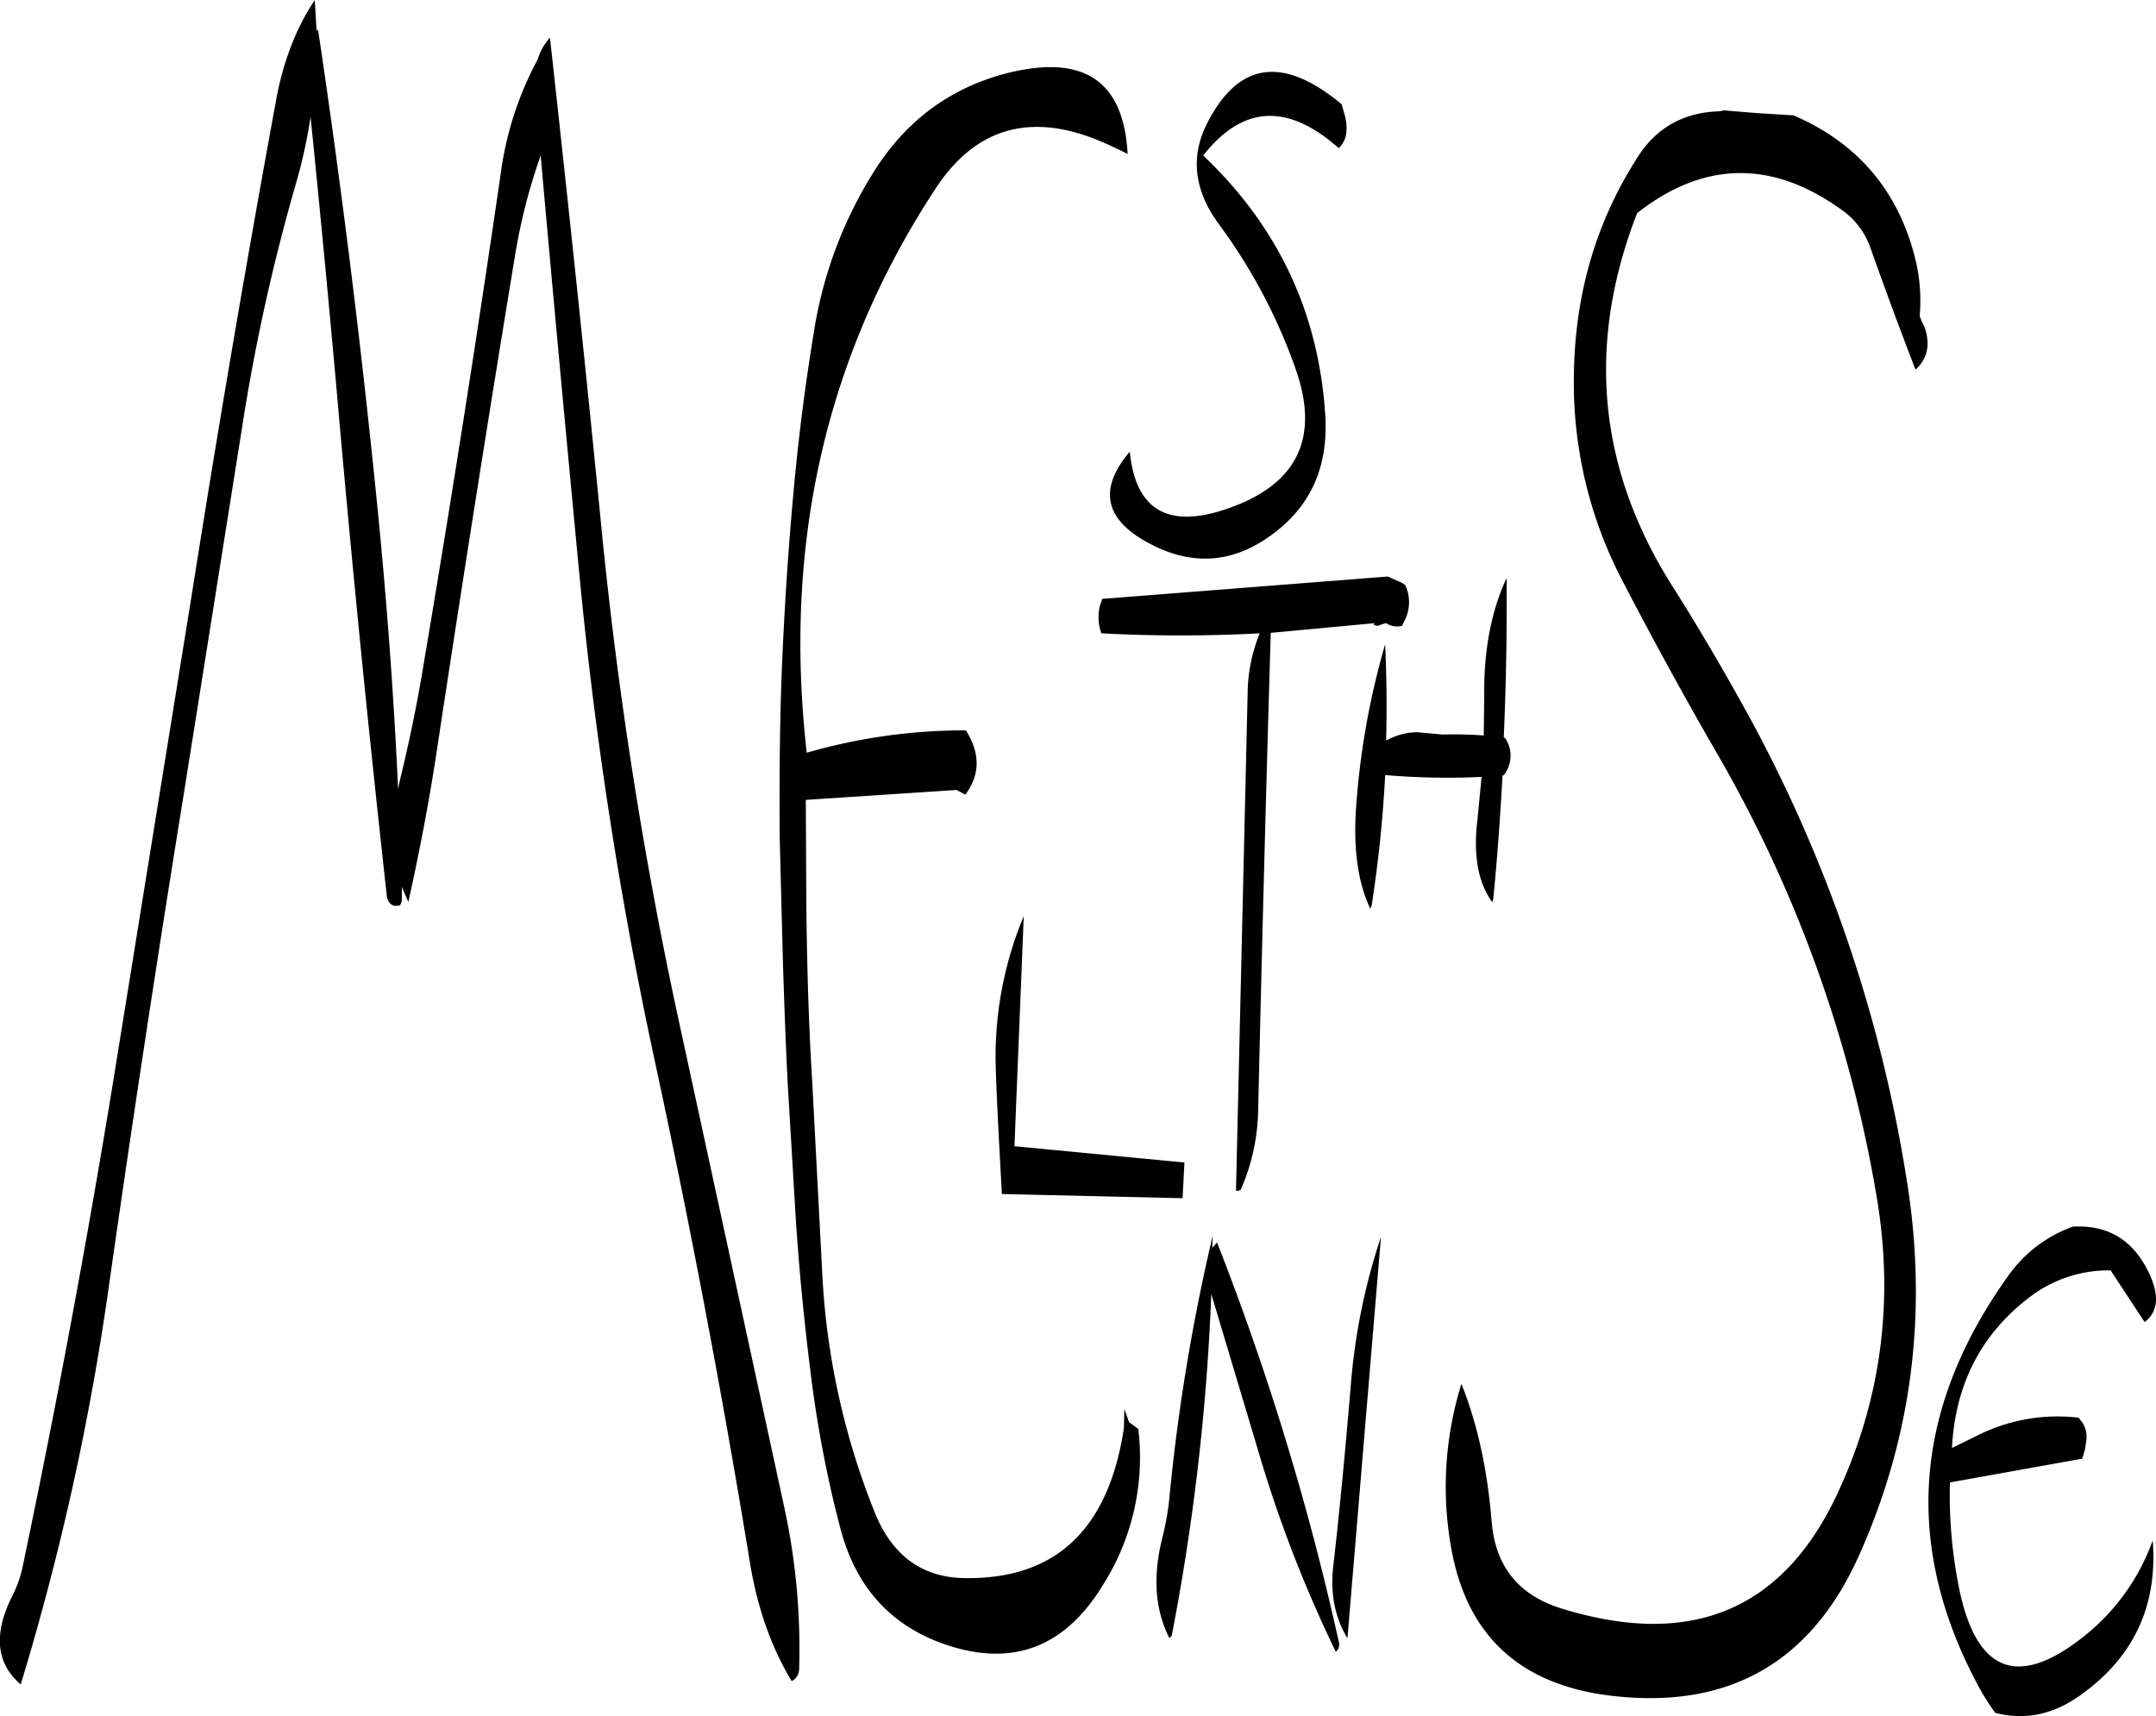<svg id="Layer_1" data-name="Layer 1" xmlns="http://www.w3.org/2000/svg" viewBox="0 0 555.51 442.23"><defs><style>.cls-1{fill-rule:evenodd;}</style></defs><path class="cls-1" d="M329.16,377l.12-3.12a502.21,502.21,0,0,0-11.16,67.56,69.61,69.61,0,0,1-1.8,10.2q-3.78,14.94,1.8,25.92l.6-.6a581.16,581.16,0,0,0,10.2-88.08l11.88,39.72A335.06,335.06,0,0,0,361,481.08a2.42,2.42,0,0,0,.84-2.28,692.55,692.55,0,0,0-31.44-103.2ZM322,355l-43.8-4.2,2.4-59.28a93.88,93.88,0,0,0-7.2,39.6c.36,10.68,1,21.36,1.56,32l46.56,1.08ZM96.84,85.56q3.78,37.26,7.08,74.52,5.58,63.36,12.6,126.48c.48,1.92,1.56,2.64,3.36,2.16a2.91,2.91,0,0,0,.48-1.56V284l1.68,3.84c3-13.56,5.64-27.36,7.68-41.28q9.54-63,19.92-126a149,149,0,0,1,5.76-22.92l.72-2.16q4.86,54.54,10.08,109a1076.79,1076.79,0,0,0,19.56,125.4Q199.44,393.42,210,457.8c1.92,11.88,5.52,22.08,10.8,30.84a3.5,3.5,0,0,0,1.92-3,171.93,171.93,0,0,0-4-42.6L191.64,318.12A1116,1116,0,0,1,171.84,192c-4-40.68-8.28-81.12-12.72-121.44l-.48-4.32-.12-1.08a14,14,0,0,0-3.12,5.52,85.5,85.5,0,0,0-9.48,28.92q-9.18,63.18-19.8,126.12c-1.68,10.44-3.84,20.88-6.36,31.2l-.36,1.8q-1.62-34.56-5-69.24Q108.06,125.22,98.76,63l-.36.48-.48-8c-4.92,7.32-8.28,16.2-10.08,26.4q-11.52,62.82-21.48,126L46,334q-10.26,62.82-23.4,125.4A30.85,30.85,0,0,1,20,466.68c-4.92,9.72-4.2,17.4,2.16,22.8A675.65,675.65,0,0,0,45,386q9-63.18,19.2-126.12l15-94.32A502.29,502.29,0,0,1,93,103,133.35,133.35,0,0,0,96.84,85.56ZM276.36,74.28c-15,3.84-26.64,12.6-35,26.4a108.94,108.94,0,0,0-14.76,39.84c-2,12.12-3.6,24.12-4.8,36.24-1.56,15.72-2.64,31.44-3.36,47.16s-.84,31.68-.72,47.52l.84,32.4c.36,10.92.72,21.72,1.32,32.52l1.92,32.16c.84,13.44,2.16,26.88,3.84,40.32a302.58,302.58,0,0,0,7.68,40.32c4.2,16.2,14.16,26.4,29.64,30.84,16.08,4.56,28.8-.84,38.16-16.32a61.43,61.43,0,0,0,9-40l-2.4-1.8-1.2-3.36-.12,4.92q-5.94,39.42-41.4,38.64c-10.68-.24-18.36-5.88-22.8-16.92a190.56,190.56,0,0,1-13.56-62.4l-2.52-48.12c-1-16.2-1.44-32.4-1.56-48.6l-.12-24.48L263.28,259l2.28,1.2c3.84-5.16,3.84-10.68.12-16.56a147.42,147.42,0,0,0-41,5.76q-9.18-80.82,33.24-145.44,14.94-22.68,40.68-12.84c3,1.2,5.88,2.52,8.76,4C306.36,76.2,296,69.36,276.36,74.28ZM560.64,382.8l8.76,13.32c3.48-2.64,3.84-6.84,1.2-12.48-4-8.52-10.44-12.6-19.68-12.12a34.73,34.73,0,0,0-16.44,12.36q-36.9,51.3-8.28,105.36a64.62,64.62,0,0,0,4.68,7.56c7.68,2,15,.48,22-4.56,13.68-9.72,19.92-23,18.6-39.84A55.43,55.43,0,0,1,552.6,478q-24.84,18.9-31.2-14.28a120.25,120.25,0,0,1-2.16-26.28l34.08-6.12.72-2.4.36-2.52a6.78,6.78,0,0,0-1-4.32l-1-1.32a46,46,0,0,0-26.28,4.68l-6.36,3.12c.84-16.2,7.32-29,19.56-38.52A33.44,33.44,0,0,1,560.64,382.8ZM364.92,411.72c-1.32,15.72-2.76,31.44-4.56,47.16Q359.1,469.5,364,477.6l8.64-103.44A160.71,160.71,0,0,0,364.92,411.72ZM404.28,245.4q.9-20.7.72-41-5.94,12.78-5.76,30.24l-.12,10.32a103.4,103.4,0,0,0-10.56-.24l-6.6-.6a17,17,0,0,0-8,2.16c.24-8.4.12-16.68-.24-24.84a200.41,200.41,0,0,0-7.56,43.08c-.6,10.08.6,18.48,3.72,25.08l.36-.84a329.06,329.06,0,0,0,3.48-33.6,189.09,189.09,0,0,0,24.84.48l-1.08,11.16c-1.08,8.88.12,16,3.84,21.12l.24-.84c1.08-10.68,1.8-21.24,2.4-31.8l.36-.12a8.2,8.2,0,0,0,1.44-7.08l-.24-.72-.72-1.56ZM374.4,204l-73.56,5.76-.6,1.68a12.31,12.31,0,0,0,.36,7.2,385.6,385.6,0,0,0,40.8,0,41.84,41.84,0,0,0-3.12,15.48l-3,128.16c.84,0,1.2-.12,1.32-.48A53.3,53.3,0,0,0,341,341.28q1.44-62.46,3.24-122.76L371.16,216l-.36.24v.24l1,.24,1.32-.48.84-.24a5.06,5.06,0,0,0,4.08.72l.84-1.68a10.45,10.45,0,0,0,0-8.88l-1-.6ZM361.8,93.6a6.52,6.52,0,0,0,1.92-4.08,12.21,12.21,0,0,0-.36-4.2l-.84-3q-22.86-19.08-34.92,5.4c-4.08,8.4-3,16.92,3.24,25.44a141.88,141.88,0,0,1,19.92,37.68c5.88,17,.6,28.68-15.84,35s-25.44,1.68-27-14c-8.28,9.72-6.48,17.64,5.28,23.76q16.74,8.82,32-2.88c9.48-7.2,13.92-17.28,13.08-30.36q-2.52-39.42-31.44-66.84,14.22-18.18,32.4-4ZM461,83.88l-1.08.24c-9.12.24-16.08,4.08-20.88,11.4-10.68,16.44-16.32,35-16.68,55.8a110.09,110.09,0,0,0,12.36,53.52c7.8,15,15.84,29.76,24.24,44.28a340.46,340.46,0,0,1,41.4,114.72q6.84,40.5-10.32,76.92Q469,485.22,419.4,470c-11.16-3.36-17.28-10.8-18.24-22.44-1.08-13.2-3.6-25.08-7.8-35.52a89.28,89.28,0,0,0-2.76,41.52q5.76,34.74,41.64,38.88c30.12,3.48,51.24-8.64,63.6-36.24q20.52-45.9,12.24-96.84a369.81,369.81,0,0,0-40.2-118.56c-6.36-11.64-13-23-20-34.08q-29-45.54-9.24-96.36C456,96.72,473.88,96.6,492,110a19.92,19.92,0,0,1,6.6,8.88c4.08,11.52,8,22.08,11.76,31.8a8.84,8.84,0,0,0,3-8.16,10.2,10.2,0,0,0-1.32-4.08l-.6-1.56a45.19,45.19,0,0,0-1.32-15.48c-4.44-17-14.76-29.16-31.2-36.24l-9.72-.6Z" transform="translate(-16.82 -55.44)"/></svg>